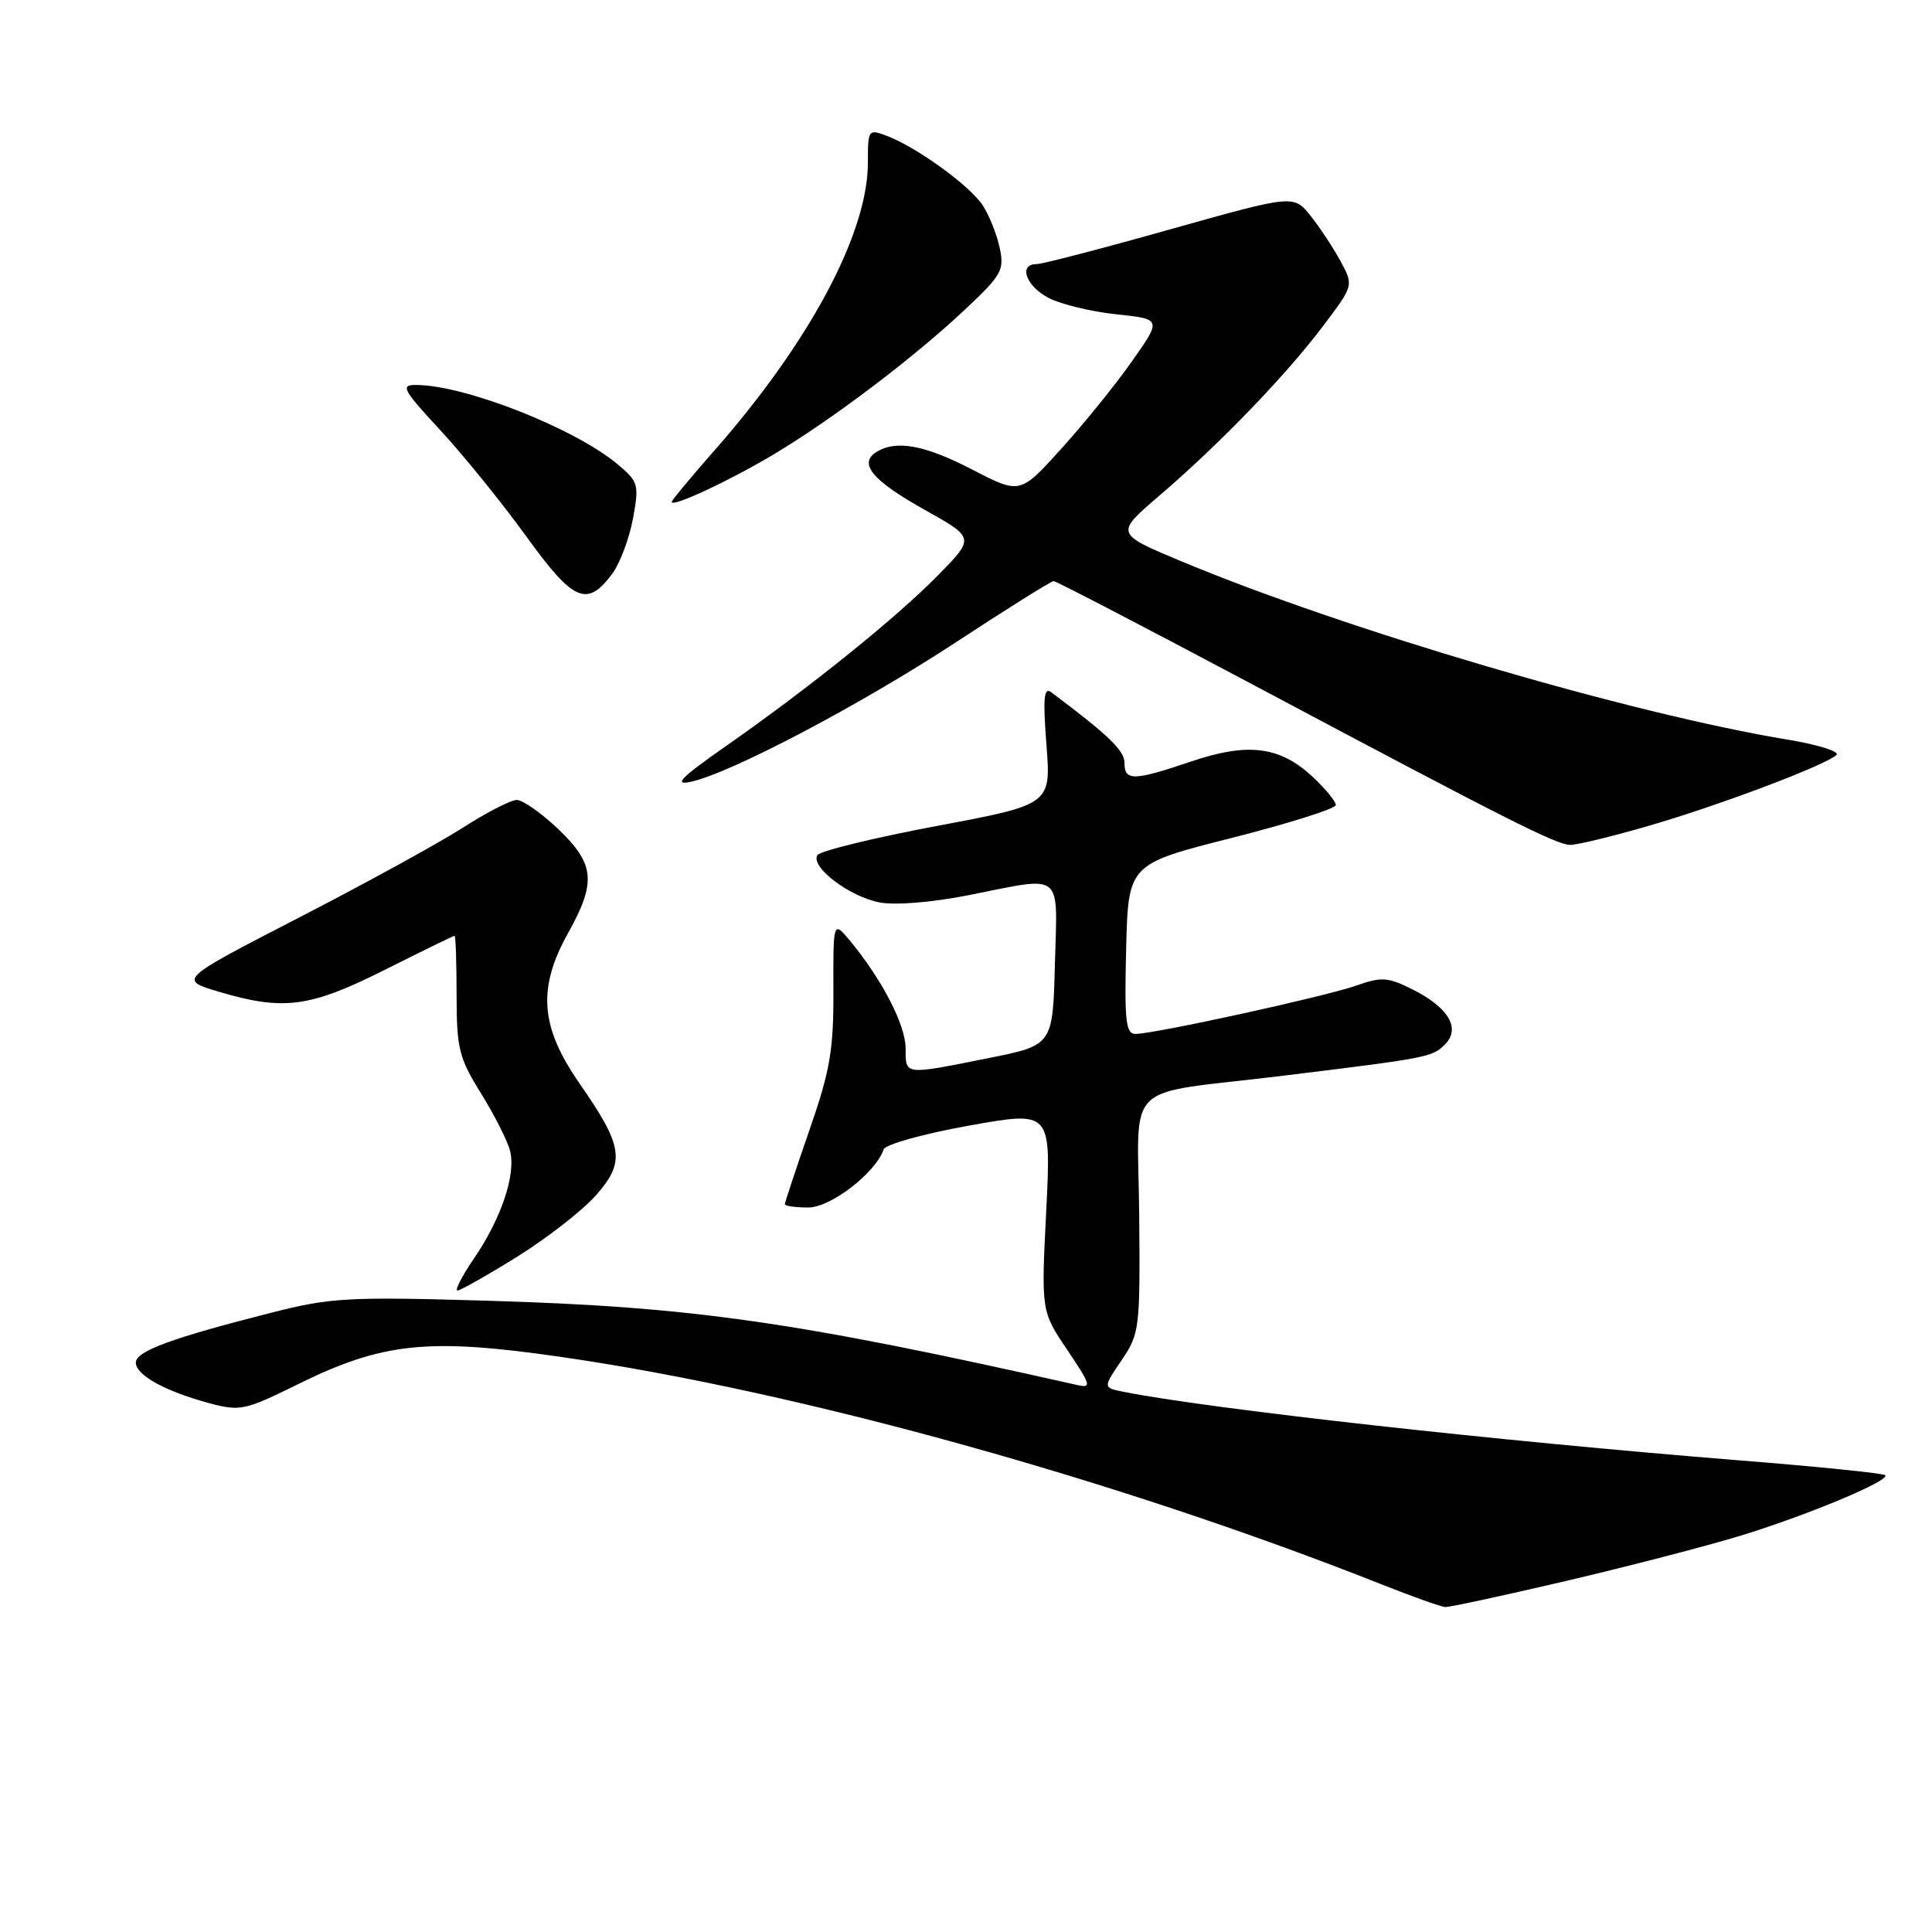 <?xml version="1.0" encoding="UTF-8" standalone="no"?>
<!DOCTYPE svg PUBLIC "-//W3C//DTD SVG 1.1//EN" "http://www.w3.org/Graphics/SVG/1.1/DTD/svg11.dtd" >
<svg xmlns="http://www.w3.org/2000/svg" xmlns:xlink="http://www.w3.org/1999/xlink" version="1.1" viewBox="0 0 256 256">
 <g >
 <path fill="currentColor"
d=" M 207.40 209.51 C 215.60 207.59 225.99 204.90 230.49 203.53 C 239.44 200.80 250.51 196.18 249.80 195.47 C 249.55 195.22 240.83 194.33 230.42 193.50 C 198.41 190.94 160.18 186.68 148.82 184.41 C 146.15 183.87 146.15 183.87 148.62 180.23 C 151.00 176.73 151.08 176.04 150.95 161.08 C 150.78 142.85 148.46 145.16 169.51 142.60 C 189.27 140.19 189.76 140.09 191.47 138.39 C 193.57 136.28 191.96 133.52 187.22 131.13 C 183.89 129.46 183.09 129.40 179.64 130.62 C 175.49 132.07 152.97 137.00 150.45 137.00 C 149.17 137.00 148.98 135.26 149.22 125.75 C 149.50 114.50 149.50 114.50 163.25 111.02 C 170.81 109.10 177.00 107.14 177.00 106.67 C 177.00 106.19 175.62 104.51 173.93 102.93 C 169.60 98.89 165.37 98.35 157.84 100.90 C 150.17 103.49 149.00 103.51 149.00 101.08 C 149.00 99.45 146.87 97.40 139.27 91.71 C 138.32 91.00 138.18 92.54 138.66 98.70 C 139.27 106.60 139.27 106.60 124.10 109.45 C 115.76 111.02 108.65 112.76 108.31 113.31 C 107.35 114.87 112.57 118.83 116.57 119.58 C 118.64 119.97 123.56 119.57 128.32 118.62 C 141.09 116.09 140.11 115.31 139.78 127.75 C 139.50 138.50 139.50 138.50 131.00 140.20 C 119.73 142.46 120.00 142.49 120.00 138.93 C 120.00 135.84 116.92 129.86 112.69 124.73 C 110.40 121.97 110.40 121.97 110.43 131.23 C 110.46 139.15 110.00 141.86 107.23 149.81 C 105.46 154.93 104.00 159.31 104.00 159.56 C 104.00 159.80 105.39 160.00 107.10 160.00 C 110.08 160.00 116.02 155.42 117.09 152.30 C 117.32 151.64 122.40 150.22 128.40 149.15 C 139.29 147.20 139.29 147.20 138.63 160.47 C 137.96 173.74 137.96 173.74 141.42 178.87 C 144.59 183.59 144.69 183.97 142.68 183.51 C 105.21 175.08 91.70 173.15 64.50 172.35 C 46.14 171.81 43.80 171.94 36.00 173.93 C 22.69 177.31 18.00 179.04 18.00 180.55 C 18.00 182.21 21.89 184.36 27.77 185.94 C 31.79 187.02 32.48 186.87 39.33 183.49 C 50.71 177.86 56.69 177.24 74.55 179.83 C 105.86 184.37 148.00 196.06 183.00 209.91 C 187.12 211.55 190.95 212.91 191.50 212.94 C 192.05 212.97 199.21 211.43 207.40 209.51 Z  M 68.58 166.49 C 72.56 164.00 77.24 160.35 78.99 158.36 C 82.89 153.92 82.58 151.89 76.77 143.53 C 71.57 136.05 71.19 130.92 75.31 123.57 C 79.04 116.88 78.80 114.46 73.96 109.85 C 71.73 107.73 69.27 106.00 68.48 106.00 C 67.69 106.00 64.44 107.67 61.27 109.71 C 58.10 111.74 48.33 117.10 39.57 121.61 C 23.65 129.82 23.65 129.82 29.00 131.41 C 37.59 133.96 41.05 133.50 51.00 128.50 C 55.93 126.03 60.08 124.00 60.23 124.00 C 60.38 124.01 60.50 127.54 60.50 131.85 C 60.51 138.95 60.81 140.18 63.75 144.90 C 65.53 147.77 67.26 151.19 67.59 152.51 C 68.38 155.64 66.42 161.46 62.81 166.75 C 61.21 169.09 60.23 171.00 60.62 171.00 C 61.01 171.00 64.59 168.97 68.58 166.49 Z  M 218.42 109.44 C 227.86 106.70 241.95 101.38 243.34 100.03 C 243.81 99.58 240.88 98.67 236.84 98.00 C 215.94 94.54 178.15 83.42 156.43 74.33 C 147.76 70.70 147.76 70.70 153.63 65.67 C 161.56 58.88 170.34 49.79 175.28 43.24 C 179.37 37.83 179.37 37.83 177.64 34.63 C 176.69 32.87 174.90 30.16 173.67 28.61 C 171.42 25.79 171.42 25.79 155.05 30.39 C 146.05 32.93 138.08 35.00 137.34 35.00 C 134.89 35.00 135.96 37.93 138.97 39.49 C 140.61 40.33 144.65 41.31 147.94 41.65 C 153.93 42.28 153.93 42.28 149.98 47.89 C 147.81 50.98 143.58 56.20 140.59 59.50 C 135.16 65.50 135.16 65.50 128.83 62.22 C 122.49 58.94 118.72 58.26 116.10 59.91 C 113.72 61.43 115.62 63.69 122.52 67.55 C 129.16 71.26 129.16 71.26 124.33 76.19 C 118.78 81.85 107.31 91.09 96.18 98.87 C 90.24 103.02 89.18 104.09 91.50 103.60 C 96.75 102.49 114.09 93.36 126.76 85.04 C 133.50 80.62 139.28 77.00 139.62 77.00 C 139.95 77.00 151.98 83.26 166.36 90.90 C 199.75 108.66 206.15 111.89 208.04 111.95 C 208.89 111.98 213.56 110.85 218.42 109.44 Z  M 81.14 76.00 C 82.16 74.62 83.38 71.35 83.87 68.73 C 84.70 64.23 84.59 63.83 81.90 61.57 C 76.21 56.78 61.68 51.04 55.14 51.01 C 53.02 51.00 53.35 51.61 58.35 57.01 C 61.41 60.32 66.52 66.63 69.71 71.04 C 75.99 79.75 77.80 80.53 81.14 76.00 Z  M 102.50 60.22 C 110.24 55.60 121.08 47.40 127.83 41.05 C 132.76 36.43 133.11 35.79 132.45 32.78 C 132.06 30.99 131.05 28.48 130.22 27.21 C 128.51 24.61 121.51 19.53 117.58 18.03 C 115.04 17.07 115.00 17.13 115.00 21.55 C 115.00 30.91 107.27 45.38 94.56 59.81 C 91.50 63.29 89.00 66.30 89.00 66.51 C 89.00 67.28 96.63 63.72 102.50 60.22 Z "/>
</g>
</svg>